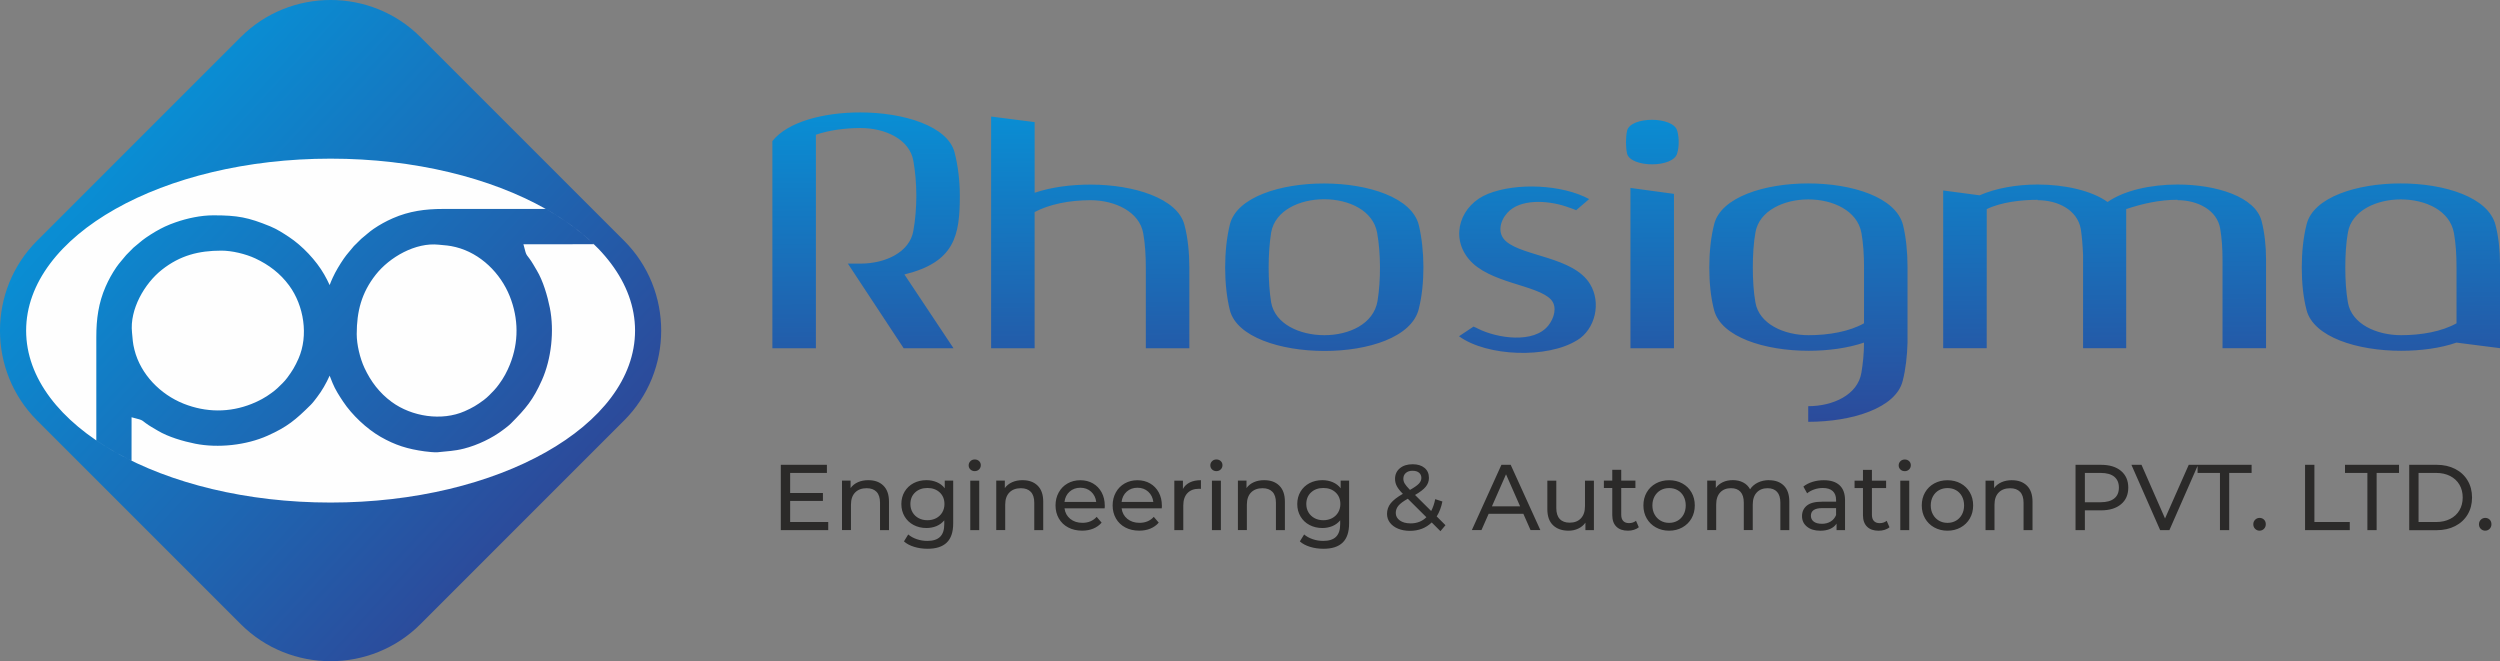 <?xml version="1.0" encoding="UTF-8"?>
<!DOCTYPE svg PUBLIC "-//W3C//DTD SVG 1.1//EN" "http://www.w3.org/Graphics/SVG/1.1/DTD/svg11.dtd">
<!-- Creator: CorelDRAW 2020 (64-Bit) -->
<svg xmlns="http://www.w3.org/2000/svg" xml:space="preserve" width="75.601mm" height="19.995mm" version="1.1" style="shape-rendering:geometricPrecision; text-rendering:geometricPrecision; image-rendering:optimizeQuality; fill-rule:evenodd; clip-rule:evenodd"
viewBox="0 0 795.01 210.26"
 xmlns:xlink="http://www.w3.org/1999/xlink"
 xmlns:xodm="http://www.corel.com/coreldraw/odm/2003">
 <rect x="0" y="0" width="795.01" height="210.26" fill="#808080" stroke="none"/>
 <defs>
  <style type="text/css">
   <![CDATA[
    .fil1 {fill:#FEFEFE}
    .fil3 {fill:#2B2A29;fill-rule:nonzero}
    .fil0 {fill:url(#id0)}
    .fil2 {fill:url(#id1);fill-rule:nonzero}
   ]]>
  </style>
  <linearGradient id="id0" gradientUnits="userSpaceOnUse" x1="4.53" y1="15.32" x2="216.85" y2="211.06">
   <stop offset="0" style="stop-opacity:1; stop-color:#00A0E3"/>
   <stop offset="1" style="stop-opacity:1; stop-color:#393185"/>
  </linearGradient>
  <linearGradient id="id1" gradientUnits="userSpaceOnUse" xlink:href="#id0" x1="514.08" y1="7.96" x2="515.29" y2="172.92">
  </linearGradient>
 </defs>
 <g id="Layer_x0020_1">
  <g id="_3240583421600">
   <g>
    <path class="fil0" d="M11.79 76.56l64.78 -64.78c15.71,-15.71 41.42,-15.71 57.13,0l64.78 64.78c15.71,15.71 15.71,41.42 0,57.14l-64.78 64.78c-15.71,15.71 -41.42,15.71 -57.14,0l-64.78 -64.78c-15.71,-15.71 -15.71,-41.42 0,-57.14z"/>
    <path class="fil1" d="M8.31 105.13c0,30.2 43.35,54.68 96.82,54.68 53.47,0 96.82,-24.48 96.82,-54.68 0,-30.2 -43.35,-54.68 -96.82,-54.68 -53.47,0 -96.82,24.48 -96.82,54.68zm105.13 1.1c0,-7.22 1.53,-13.14 6.04,-18.87 4.43,-5.63 12.69,-10.33 20.01,-9.55 2.18,0.23 3.23,0.21 5.47,0.77 7.83,1.96 14.22,8.26 17.16,15.66 2.81,7.08 2.88,14.56 0.05,21.64 -0.88,2.21 -2.04,4.39 -3.47,6.29 -0.49,0.66 -0.99,1.33 -1.56,1.92 -1.06,1.1 -2.04,2.18 -3.28,3.1 -2.19,1.63 -3.57,2.46 -6.08,3.57 -7.32,3.22 -16.84,1.73 -23.22,-2.95 -3.88,-2.85 -6.63,-6.47 -8.66,-10.82 -1.41,-3.03 -2.46,-7.38 -2.46,-10.74zm-43.04 -26.53c-7.22,0 -13.14,1.53 -18.87,6.04 -5.63,4.43 -10.33,12.69 -9.55,20.01 0.23,2.18 0.2,3.23 0.77,5.47 1.96,7.83 8.26,14.22 15.66,17.16 7.08,2.81 14.56,2.88 21.64,0.05 2.21,-0.88 4.39,-2.04 6.29,-3.47 0.66,-0.49 1.33,-0.99 1.92,-1.56 1.1,-1.06 2.18,-2.04 3.09,-3.28 1.63,-2.19 2.46,-3.58 3.57,-6.08 3.23,-7.32 1.73,-16.84 -2.95,-23.22 -2.85,-3.88 -6.47,-6.63 -10.82,-8.66 -3.03,-1.41 -7.38,-2.46 -10.74,-2.46zm-39.8 60.34c3.42,2.33 7.18,4.49 11.23,6.47 -0.01,-3.76 0.01,-7.51 0.01,-11.27l0 -2.55 2.47 0.66c0.92,0.25 1.31,0.66 2.02,1.2 1.2,0.91 2.53,1.6 3.81,2.38 3.32,2.01 8.15,3.41 11.95,4.17 7.28,1.45 16.22,0.48 22.98,-2.54 6.29,-2.81 8.94,-5.05 13.76,-9.83 0.72,-0.72 1.38,-1.63 2,-2.44 1.52,-1.98 2.9,-4.36 4,-6.83 0.28,0.73 0.58,1.5 0.92,2.32 0.85,2.09 2.11,4.04 3.36,5.92 2.82,4.25 7.49,8.66 11.91,11.2 4.72,2.7 8.64,3.89 14.01,4.63 1.03,0.14 3.18,0.37 4.15,0.28 3.14,-0.37 5.19,-0.34 8.35,-1.15 4.27,-1.08 9.03,-3.33 12.52,-6.01 0.81,-0.62 1.72,-1.28 2.44,-2 4.79,-4.81 7.03,-7.47 9.84,-13.76 3.02,-6.76 3.98,-15.7 2.53,-22.98 -0.76,-3.8 -2.16,-8.63 -4.17,-11.95 -0.78,-1.28 -1.47,-2.61 -2.38,-3.81 -0.54,-0.71 -0.95,-1.1 -1.2,-2.02l-0.66 -2.46 2.55 0c3.61,0 13.25,-0.01 19.87,-0.01 -4.24,-4.11 -9.4,-7.88 -15.32,-11.22l-32.62 -0c-5.67,0 -10.82,0.68 -16.03,2.97 -2.18,0.96 -4.14,2.04 -6.11,3.38 -1.47,1 -2.56,2.1 -3.91,3.15l-2.33 2.3c-1.08,1.38 -2.2,2.5 -3.22,4 -1.31,1.93 -2.53,3.91 -3.51,6.04 -0.36,0.77 -0.69,1.57 -0.99,2.37 -0.5,-1.1 -1.07,-2.22 -1.74,-3.39 -2.53,-4.43 -6.94,-9.1 -11.2,-11.91 -1.88,-1.24 -3.83,-2.5 -5.92,-3.36 -7.08,-2.9 -10.44,-3.52 -18.13,-3.52 -3.96,0 -8.26,0.92 -11.99,2.22 -1.14,0.4 -2.29,0.84 -3.38,1.35 -2.12,0.99 -4.1,2.2 -6.04,3.52 -1.5,1.02 -2.62,2.13 -4,3.21l-2.3 2.33c-1.05,1.35 -2.15,2.44 -3.15,3.91 -1.34,1.97 -2.42,3.93 -3.38,6.11 -2.29,5.21 -2.97,10.36 -2.97,16.03l0 32.88z"/>
   </g>
   <g>
    <path class="fil2" d="M259.46 42.84c4.14,-1.42 9.22,-2.13 14.19,-2.13 7.81,0 15.61,3.55 16.8,10.43 0.59,3.31 0.95,7.21 0.95,11.12 0,3.92 -0.36,7.83 -0.95,11.14 -1.18,6.88 -8.99,10.43 -16.8,10.43l-4.02 0 17.74 26.91 15.85 0 -15.61 -23.46c15.97,-3.92 17.62,-12.32 17.62,-25.02 0,-4.85 -0.59,-9.58 -1.66,-13.74 -2.13,-8.4 -16.09,-12.77 -30.04,-12.77 -11.59,0 -23.06,2.96 -27.91,9.11l0 65.88 13.84 0 0 -67.89zm69.55 66.12l0 -23.66 0 -17.86c4.61,-2.48 11.12,-3.78 17.74,-3.78 7.81,0 15.61,3.67 16.8,10.53 0.59,3.19 0.83,7.1 0.83,11l0 25.55 13.84 0 0 -25.55c0,-4.73 -0.47,-9.58 -1.54,-13.6 -2.13,-8.52 -16.09,-12.89 -29.92,-12.89 -6.27,0 -12.54,0.83 -17.74,2.6l0 -22.47 -13.84 -1.77 0 48.14 0 25.55 13.84 0 0 -1.77zm122.18 -37.37c-4.38,-17.62 -55.71,-17.62 -60.08,-0.24 -2.01,8.16 -2.01,19.28 0,27.32 4.38,17.03 55.71,17.62 60.08,-0.47 2.01,-8.04 1.89,-18.69 0,-26.61zm-13.25 2.48c1.18,6.51 1.18,15.14 0.12,21.64 -2.48,14.67 -31.34,14.19 -33.83,0.47 -1.06,-6.62 -1.06,-15.61 0,-22.24 2.48,-14.07 31.22,-14.19 33.71,0.12zm63.52 34.18c5.91,-3.55 7.81,-12.06 4.14,-17.98 -5.2,-8.52 -21.17,-8.75 -26.61,-13.48 -2.96,-2.48 -2.01,-6.51 0.35,-9.11 4.02,-4.49 12.66,-4.02 18.69,-2.01 0.95,0.35 2.48,0.83 3.19,1.18l4.14 -3.55c-8.52,-4.61 -23.06,-5.32 -32.17,-1.66 -8.63,3.43 -12.18,13.36 -6.15,20.7 6.39,7.81 21.88,8.16 26.26,13.01 2.01,2.37 0.83,5.91 -0.83,8.04 -4.61,6.03 -16.44,4.14 -22.35,1.18 -0.35,-0.24 -1.3,-0.59 -1.54,-0.71l-4.61 3.07c8.99,6.51 28.15,7.1 37.49,1.3zm30.87 2.48l0 -49.08 -13.84 -1.89 0 50.98 13.84 0zm1.06 -69.07c-1.18,-4.73 -14.79,-4.73 -15.97,-0.12 -0.47,2.25 -0.47,5.2 0,7.33 1.18,4.5 14.9,4.61 15.97,-0.24 0.59,-2.01 0.59,-4.85 0,-6.98zm73.21 67.3l0 -1.54 0 -22.59c0,-4.61 -0.47,-9.34 -1.42,-13.25 -2.25,-8.87 -16.2,-13.25 -30.16,-13.25 -13.96,0 -27.79,4.38 -29.92,13.01 -1.06,4.14 -1.54,8.99 -1.54,13.72 0,4.85 0.47,9.58 1.54,13.6 2.25,8.52 16.09,12.89 30.04,12.89 6.15,0 12.42,-0.83 17.62,-2.6 0,3.43 -0.35,6.74 -0.83,9.58 -1.18,7.1 -9.11,10.64 -16.91,10.64l0 4.97c13.96,0 27.91,-4.38 30.04,-13.01 0.95,-3.67 1.42,-7.92 1.54,-12.18zm-13.84 -24.01l0 17.86c-4.61,2.6 -11.12,3.78 -17.62,3.78 -7.81,0 -15.73,-3.55 -16.91,-10.41 -0.59,-3.31 -0.83,-7.21 -0.83,-11.12 0,-3.9 0.24,-7.81 0.83,-11.12 1.18,-6.98 9.11,-10.53 16.8,-10.53 7.81,0 15.61,3.55 16.91,10.65 0.59,3.31 0.83,7.1 0.83,10.88zm39.03 5.56l0 -24.01c4.61,-2.25 11.12,-2.96 16.2,-2.96l0 0.12c6.39,0 12.65,3.07 13.72,9.22 0.36,2.37 0.59,5.21 0.71,8.16l0 29.69 13.72 0 0 -44.24c5.32,-1.77 10.65,-2.96 16.32,-2.96l0 0.12c6.27,0 12.65,3.07 13.6,9.22 0.47,2.84 0.71,6.15 0.71,9.58l0 28.27 13.84 0 0 -28.27c0,-4.26 -0.47,-8.52 -1.42,-12.18 -2.01,-7.69 -14.31,-11.59 -26.73,-11.59 -8.52,0 -17.03,1.89 -22.24,5.56 -5.09,-3.67 -13.72,-5.56 -22.24,-5.56 -6.74,0 -13.37,1.18 -18.45,3.43l-11.59 -1.54 0 50.15 13.84 0 0 -20.22zm163.22 -6.51c0,-4.38 -0.47,-8.75 -1.42,-12.42 -2.25,-8.87 -16.2,-13.25 -30.16,-13.25 -13.96,0 -27.8,4.38 -29.92,13.01 -1.07,4.14 -1.54,8.99 -1.54,13.72 0,4.85 0.47,9.58 1.54,13.6 2.25,8.52 16.09,12.89 30.04,12.89 6.27,0 12.54,-0.83 17.62,-2.6l13.84 1.77 0 -26.73zm-13.84 18.81c-4.61,2.6 -11.12,3.78 -17.62,3.78 -7.81,0 -15.73,-3.55 -16.91,-10.41 -0.59,-3.31 -0.83,-7.21 -0.83,-11.12 0,-3.9 0.24,-7.81 0.83,-11.12 1.18,-6.98 9.11,-10.53 16.8,-10.53 7.92,0 15.61,3.55 16.91,10.65 0.59,3.19 0.83,6.98 0.83,10.76l0 17.98z"/>
    <path class="fil3" d="M263.38 166l0 2.58 -15.08 0 0 -20.77 14.66 0 0 2.58 -11.69 0 0 6.38 10.42 0 0 2.52 -10.42 0 0 6.71 12.11 0zm12.79 -13.3c2,0 3.59,0.58 4.76,1.74 1.18,1.16 1.77,2.85 1.77,5.09l0 9.05 -2.85 0 0 -8.73c0,-1.52 -0.37,-2.67 -1.1,-3.44 -0.73,-0.77 -1.78,-1.16 -3.15,-1.16 -1.54,0 -2.76,0.45 -3.65,1.35 -0.89,0.9 -1.34,2.19 -1.34,3.87l0 8.1 -2.85 0 0 -15.73 2.73 0 0 2.37c0.57,-0.81 1.35,-1.43 2.33,-1.87 0.98,-0.44 2.09,-0.65 3.34,-0.65zm26.95 0.15l0 13.59c0,2.75 -0.68,4.78 -2.05,6.1 -1.36,1.32 -3.4,1.97 -6.11,1.97 -1.48,0 -2.9,-0.2 -4.24,-0.61 -1.34,-0.41 -2.43,-0.98 -3.26,-1.74l1.36 -2.2c0.73,0.63 1.64,1.13 2.72,1.5 1.08,0.37 2.19,0.55 3.34,0.55 1.84,0 3.2,-0.44 4.08,-1.31 0.88,-0.87 1.32,-2.2 1.32,-3.98l0 -1.25c-0.67,0.81 -1.5,1.42 -2.48,1.83 -0.98,0.4 -2.04,0.61 -3.19,0.61 -1.5,0 -2.86,-0.32 -4.08,-0.96 -1.22,-0.64 -2.17,-1.54 -2.86,-2.7 -0.69,-1.16 -1.04,-2.48 -1.04,-3.96 0,-1.48 0.35,-2.8 1.04,-3.96 0.69,-1.16 1.65,-2.05 2.86,-2.69 1.22,-0.63 2.58,-0.95 4.08,-0.95 1.19,0 2.29,0.22 3.31,0.65 1.02,0.44 1.86,1.08 2.51,1.93l0 -2.43 2.7 0zm-8.19 12.58c1.03,0 1.95,-0.22 2.78,-0.65 0.82,-0.44 1.46,-1.04 1.93,-1.83 0.46,-0.78 0.7,-1.67 0.7,-2.66 0,-1.52 -0.5,-2.76 -1.51,-3.7 -1.01,-0.94 -2.31,-1.41 -3.89,-1.41 -1.6,0 -2.91,0.47 -3.92,1.41 -1.01,0.94 -1.51,2.17 -1.51,3.7 0,0.99 0.23,1.87 0.7,2.66 0.46,0.78 1.11,1.39 1.93,1.83 0.82,0.44 1.76,0.65 2.8,0.65zm13.62 -12.58l2.85 0 0 15.73 -2.85 0 0 -15.73zm1.42 -3.03c-0.55,0 -1.01,-0.18 -1.38,-0.53 -0.37,-0.36 -0.55,-0.79 -0.55,-1.31 0,-0.51 0.18,-0.95 0.55,-1.32 0.37,-0.37 0.83,-0.55 1.38,-0.55 0.55,0 1.01,0.17 1.38,0.52 0.37,0.35 0.55,0.78 0.55,1.29 0,0.53 -0.18,0.99 -0.55,1.35 -0.37,0.37 -0.83,0.55 -1.38,0.55zm15.25 2.88c2,0 3.59,0.58 4.76,1.74 1.18,1.16 1.77,2.85 1.77,5.09l0 9.05 -2.85 0 0 -8.73c0,-1.52 -0.37,-2.67 -1.1,-3.44 -0.73,-0.77 -1.78,-1.16 -3.15,-1.16 -1.54,0 -2.76,0.45 -3.65,1.35 -0.89,0.9 -1.34,2.19 -1.34,3.87l0 8.1 -2.85 0 0 -15.73 2.73 0 0 2.37c0.57,-0.81 1.35,-1.43 2.33,-1.87 0.98,-0.44 2.09,-0.65 3.34,-0.65zm26.12 8.1c0,0.22 -0.02,0.5 -0.06,0.86l-12.76 0c0.18,1.38 0.79,2.5 1.82,3.34 1.04,0.84 2.33,1.26 3.87,1.26 1.88,0 3.39,-0.63 4.54,-1.9l1.57 1.84c-0.71,0.83 -1.6,1.46 -2.66,1.9 -1.06,0.44 -2.24,0.65 -3.55,0.65 -1.66,0 -3.14,-0.34 -4.42,-1.02 -1.29,-0.68 -2.28,-1.64 -2.98,-2.86 -0.7,-1.23 -1.05,-2.61 -1.05,-4.15 0,-1.52 0.34,-2.9 1.02,-4.13 0.68,-1.23 1.62,-2.18 2.82,-2.86 1.2,-0.68 2.55,-1.02 4.05,-1.02 1.5,0 2.84,0.34 4.02,1.02 1.18,0.68 2.1,1.64 2.76,2.86 0.66,1.23 0.99,2.63 0.99,4.21zm-7.78 -5.7c-1.36,0 -2.51,0.42 -3.43,1.25 -0.92,0.83 -1.46,1.92 -1.62,3.26l10.09 0c-0.16,-1.33 -0.7,-2.41 -1.62,-3.25 -0.92,-0.84 -2.06,-1.26 -3.43,-1.26zm25.94 5.7c0,0.22 -0.02,0.5 -0.06,0.86l-12.76 0c0.18,1.38 0.79,2.5 1.82,3.34 1.04,0.84 2.33,1.26 3.87,1.26 1.88,0 3.39,-0.63 4.54,-1.9l1.57 1.84c-0.71,0.83 -1.6,1.46 -2.66,1.9 -1.06,0.44 -2.24,0.65 -3.55,0.65 -1.66,0 -3.14,-0.34 -4.42,-1.02 -1.29,-0.68 -2.28,-1.64 -2.98,-2.86 -0.7,-1.23 -1.05,-2.61 -1.05,-4.15 0,-1.52 0.34,-2.9 1.02,-4.13 0.68,-1.23 1.62,-2.18 2.82,-2.86 1.2,-0.68 2.55,-1.02 4.05,-1.02 1.5,0 2.84,0.34 4.02,1.02 1.18,0.68 2.1,1.64 2.76,2.86 0.66,1.23 0.99,2.63 0.99,4.21zm-7.78 -5.7c-1.36,0 -2.51,0.42 -3.43,1.25 -0.92,0.83 -1.46,1.92 -1.62,3.26l10.09 0c-0.16,-1.33 -0.7,-2.41 -1.62,-3.25 -0.92,-0.84 -2.06,-1.26 -3.43,-1.26zm14.45 0.39c0.49,-0.91 1.23,-1.6 2.2,-2.08 0.97,-0.48 2.15,-0.71 3.53,-0.71l0 2.76c-0.16,-0.02 -0.38,-0.03 -0.65,-0.03 -1.54,0 -2.76,0.46 -3.64,1.38 -0.88,0.92 -1.32,2.23 -1.32,3.93l0 7.84 -2.85 0 0 -15.73 2.73 0 0 2.64zm9.23 -2.64l2.85 0 0 15.73 -2.85 0 0 -15.73zm1.42 -3.03c-0.55,0 -1.01,-0.18 -1.38,-0.53 -0.37,-0.36 -0.55,-0.79 -0.55,-1.31 0,-0.51 0.18,-0.95 0.55,-1.32 0.37,-0.37 0.83,-0.55 1.38,-0.55 0.55,0 1.01,0.17 1.38,0.52 0.37,0.35 0.55,0.78 0.55,1.29 0,0.53 -0.18,0.99 -0.55,1.35 -0.37,0.37 -0.83,0.55 -1.38,0.55zm15.25 2.88c2,0 3.59,0.58 4.76,1.74 1.18,1.16 1.77,2.85 1.77,5.09l0 9.05 -2.85 0 0 -8.73c0,-1.52 -0.37,-2.67 -1.1,-3.44 -0.73,-0.77 -1.78,-1.16 -3.15,-1.16 -1.54,0 -2.76,0.45 -3.65,1.35 -0.89,0.9 -1.34,2.19 -1.34,3.87l0 8.1 -2.85 0 0 -15.73 2.73 0 0 2.37c0.57,-0.81 1.35,-1.43 2.33,-1.87 0.98,-0.44 2.09,-0.65 3.34,-0.65zm26.95 0.15l0 13.59c0,2.75 -0.68,4.78 -2.05,6.1 -1.36,1.32 -3.4,1.97 -6.11,1.97 -1.48,0 -2.9,-0.2 -4.24,-0.61 -1.34,-0.41 -2.43,-0.98 -3.26,-1.74l1.36 -2.2c0.73,0.63 1.64,1.13 2.72,1.5 1.08,0.37 2.19,0.55 3.34,0.55 1.84,0 3.2,-0.44 4.08,-1.31 0.88,-0.87 1.32,-2.2 1.32,-3.98l0 -1.25c-0.67,0.81 -1.5,1.42 -2.48,1.83 -0.98,0.4 -2.04,0.61 -3.19,0.61 -1.5,0 -2.86,-0.32 -4.08,-0.96 -1.22,-0.64 -2.17,-1.54 -2.86,-2.7 -0.69,-1.16 -1.04,-2.48 -1.04,-3.96 0,-1.48 0.35,-2.8 1.04,-3.96 0.69,-1.16 1.65,-2.05 2.86,-2.69 1.22,-0.63 2.58,-0.95 4.08,-0.95 1.19,0 2.29,0.22 3.31,0.65 1.02,0.44 1.86,1.08 2.51,1.93l0 -2.43 2.7 0zm-8.19 12.58c1.03,0 1.95,-0.22 2.78,-0.65 0.82,-0.44 1.46,-1.04 1.93,-1.83 0.46,-0.78 0.7,-1.67 0.7,-2.66 0,-1.52 -0.5,-2.76 -1.51,-3.7 -1.01,-0.94 -2.31,-1.41 -3.89,-1.41 -1.6,0 -2.91,0.47 -3.92,1.41 -1.01,0.94 -1.51,2.17 -1.51,3.7 0,0.99 0.23,1.87 0.7,2.66 0.46,0.78 1.11,1.39 1.93,1.83 0.82,0.44 1.76,0.65 2.8,0.65zm37.22 3.47l-2.76 -2.76c-1.84,1.78 -4.15,2.67 -6.94,2.67 -1.38,0 -2.63,-0.23 -3.74,-0.68 -1.11,-0.46 -1.97,-1.09 -2.6,-1.91 -0.62,-0.82 -0.93,-1.76 -0.93,-2.8 0,-1.27 0.39,-2.39 1.17,-3.37 0.78,-0.98 2.07,-1.98 3.87,-3.01 -0.91,-0.91 -1.55,-1.73 -1.93,-2.46 -0.38,-0.73 -0.56,-1.49 -0.56,-2.29 0,-1.4 0.51,-2.53 1.53,-3.38 1.02,-0.85 2.38,-1.28 4.08,-1.28 1.58,0 2.84,0.39 3.77,1.16 0.93,0.77 1.4,1.83 1.4,3.18 0,1.05 -0.34,1.99 -1.02,2.82 -0.68,0.83 -1.82,1.7 -3.4,2.61l5.13 5.1c0.59,-1.13 1.02,-2.38 1.28,-3.77l2.29 0.74c-0.36,1.82 -0.96,3.4 -1.81,4.75l2.79 2.79 -1.6 1.9zm-8.81 -19.2c-0.93,0 -1.66,0.23 -2.18,0.7 -0.52,0.46 -0.79,1.07 -0.79,1.83 0,0.53 0.14,1.05 0.43,1.54 0.29,0.5 0.85,1.17 1.68,2.02 1.36,-0.77 2.31,-1.43 2.83,-1.99 0.52,-0.55 0.79,-1.16 0.79,-1.81 0,-0.69 -0.24,-1.25 -0.73,-1.66 -0.48,-0.42 -1.16,-0.62 -2.03,-0.62zm-0.71 16.74c2.06,0 3.75,-0.65 5.07,-1.96l-5.91 -5.88c-1.42,0.79 -2.42,1.53 -2.98,2.21 -0.56,0.68 -0.85,1.45 -0.85,2.3 0,0.99 0.43,1.79 1.29,2.4 0.86,0.61 1.98,0.92 3.37,0.92zm35.91 -3.06l-11.04 0 -2.29 5.19 -3.06 0 9.41 -20.77 2.94 0 9.44 20.77 -3.12 0 -2.29 -5.19zm-1.04 -2.37l-4.48 -10.18 -4.48 10.18 8.96 0zm23.47 -8.16l0 15.73 -2.7 0 0 -2.37c-0.57,0.81 -1.33,1.44 -2.27,1.88 -0.94,0.45 -1.96,0.67 -3.07,0.67 -2.1,0 -3.75,-0.58 -4.96,-1.74 -1.21,-1.16 -1.81,-2.86 -1.81,-5.12l0 -9.05 2.85 0 0 8.73c0,1.52 0.37,2.68 1.1,3.46 0.73,0.78 1.78,1.17 3.15,1.17 1.5,0 2.69,-0.45 3.56,-1.36 0.87,-0.91 1.31,-2.2 1.31,-3.86l0 -8.13 2.85 0zm14.27 14.81c-0.42,0.36 -0.93,0.63 -1.54,0.82 -0.61,0.19 -1.25,0.28 -1.9,0.28 -1.58,0 -2.81,-0.42 -3.68,-1.28 -0.87,-0.85 -1.31,-2.07 -1.31,-3.65l0 -8.64 -2.67 0 0 -2.35 2.67 0 0 -3.44 2.85 0 0 3.44 4.51 0 0 2.35 -4.51 0 0 8.52c0,0.85 0.21,1.5 0.64,1.96 0.43,0.46 1.03,0.68 1.83,0.68 0.87,0 1.61,-0.25 2.23,-0.74l0.89 2.05zm9.65 1.1c-1.56,0 -2.97,-0.35 -4.21,-1.04 -1.25,-0.69 -2.22,-1.65 -2.92,-2.86 -0.7,-1.22 -1.05,-2.6 -1.05,-4.14 0,-1.54 0.35,-2.92 1.05,-4.14 0.7,-1.22 1.68,-2.17 2.92,-2.85 1.25,-0.68 2.65,-1.02 4.21,-1.02 1.56,0 2.96,0.34 4.2,1.02 1.24,0.68 2.21,1.63 2.91,2.85 0.7,1.22 1.05,2.6 1.05,4.14 0,1.54 -0.35,2.92 -1.05,4.14 -0.7,1.22 -1.67,2.17 -2.91,2.86 -1.24,0.69 -2.64,1.04 -4.2,1.04zm0 -2.49c1.01,0 1.91,-0.23 2.72,-0.7 0.8,-0.46 1.43,-1.12 1.88,-1.96 0.46,-0.84 0.68,-1.81 0.68,-2.89 0,-1.09 -0.23,-2.05 -0.68,-2.89 -0.46,-0.84 -1.08,-1.49 -1.88,-1.94 -0.8,-0.46 -1.71,-0.68 -2.72,-0.68 -1.01,0 -1.91,0.23 -2.72,0.68 -0.8,0.46 -1.43,1.1 -1.9,1.94 -0.46,0.84 -0.7,1.8 -0.7,2.89 0,1.09 0.23,2.05 0.7,2.89 0.46,0.84 1.1,1.49 1.9,1.96 0.8,0.47 1.71,0.7 2.72,0.7zm31.78 -13.56c1.98,0 3.55,0.57 4.7,1.72 1.16,1.15 1.74,2.85 1.74,5.1l0 9.05 -2.85 0 0 -8.73c0,-1.52 -0.35,-2.67 -1.05,-3.44 -0.7,-0.77 -1.71,-1.16 -3.01,-1.16 -1.44,0 -2.59,0.45 -3.44,1.35 -0.85,0.9 -1.28,2.19 -1.28,3.87l0 8.1 -2.85 0 0 -8.73c0,-1.52 -0.35,-2.67 -1.05,-3.44 -0.7,-0.77 -1.71,-1.16 -3.01,-1.16 -1.44,0 -2.59,0.45 -3.44,1.35 -0.85,0.9 -1.28,2.19 -1.28,3.87l0 8.1 -2.85 0 0 -15.73 2.73 0 0 2.35c0.57,-0.81 1.33,-1.43 2.25,-1.86 0.93,-0.43 1.99,-0.64 3.18,-0.64 1.23,0 2.32,0.25 3.27,0.74 0.95,0.49 1.68,1.22 2.2,2.17 0.59,-0.91 1.42,-1.62 2.48,-2.14 1.06,-0.51 2.25,-0.77 3.58,-0.77zm17.42 0c2.18,0 3.84,0.53 5,1.6 1.16,1.07 1.74,2.66 1.74,4.78l0 9.5 -2.7 0 0 -2.08c-0.47,0.73 -1.15,1.29 -2.03,1.68 -0.88,0.39 -1.92,0.58 -3.13,0.58 -1.76,0 -3.17,-0.42 -4.23,-1.28 -1.06,-0.85 -1.59,-1.97 -1.59,-3.35 0,-1.38 0.5,-2.5 1.51,-3.34 1.01,-0.84 2.61,-1.26 4.81,-1.26l4.51 0 0 -0.56c0,-1.23 -0.36,-2.17 -1.07,-2.82 -0.71,-0.65 -1.76,-0.98 -3.15,-0.98 -0.93,0 -1.84,0.15 -2.73,0.46 -0.89,0.31 -1.64,0.72 -2.26,1.23l-1.19 -2.14c0.81,-0.65 1.78,-1.15 2.91,-1.5 1.13,-0.35 2.33,-0.52 3.59,-0.52zm-0.65 13.86c1.09,0 2.03,-0.24 2.82,-0.73 0.79,-0.48 1.36,-1.17 1.72,-2.06l0 -2.2 -4.39 0c-2.41,0 -3.62,0.81 -3.62,2.43 0,0.79 0.31,1.41 0.92,1.87 0.61,0.46 1.46,0.68 2.55,0.68zm21.52 1.1c-0.42,0.36 -0.93,0.63 -1.54,0.82 -0.61,0.19 -1.25,0.28 -1.9,0.28 -1.58,0 -2.81,-0.42 -3.68,-1.28 -0.87,-0.85 -1.31,-2.07 -1.31,-3.65l0 -8.64 -2.67 0 0 -2.35 2.67 0 0 -3.44 2.85 0 0 3.44 4.51 0 0 2.35 -4.51 0 0 8.52c0,0.85 0.21,1.5 0.64,1.96 0.43,0.46 1.03,0.68 1.83,0.68 0.87,0 1.61,-0.25 2.23,-0.74l0.89 2.05zm3.44 -14.81l2.85 0 0 15.73 -2.85 0 0 -15.73zm1.42 -3.03c-0.55,0 -1.01,-0.18 -1.38,-0.53 -0.37,-0.36 -0.55,-0.79 -0.55,-1.31 0,-0.51 0.18,-0.95 0.55,-1.32 0.37,-0.37 0.83,-0.55 1.38,-0.55 0.55,0 1.01,0.17 1.38,0.52 0.37,0.35 0.55,0.78 0.55,1.29 0,0.53 -0.18,0.99 -0.55,1.35 -0.37,0.37 -0.83,0.55 -1.38,0.55zm13.59 18.93c-1.56,0 -2.97,-0.35 -4.21,-1.04 -1.25,-0.69 -2.22,-1.65 -2.92,-2.86 -0.7,-1.22 -1.05,-2.6 -1.05,-4.14 0,-1.54 0.35,-2.92 1.05,-4.14 0.7,-1.22 1.68,-2.17 2.92,-2.85 1.25,-0.68 2.65,-1.02 4.21,-1.02 1.56,0 2.96,0.34 4.2,1.02 1.24,0.68 2.21,1.63 2.91,2.85 0.7,1.22 1.05,2.6 1.05,4.14 0,1.54 -0.35,2.92 -1.05,4.14 -0.7,1.22 -1.67,2.17 -2.91,2.86 -1.24,0.69 -2.64,1.04 -4.2,1.04zm0 -2.49c1.01,0 1.91,-0.23 2.72,-0.7 0.8,-0.46 1.43,-1.12 1.88,-1.96 0.46,-0.84 0.68,-1.81 0.68,-2.89 0,-1.09 -0.23,-2.05 -0.68,-2.89 -0.46,-0.84 -1.08,-1.49 -1.88,-1.94 -0.8,-0.46 -1.71,-0.68 -2.72,-0.68 -1.01,0 -1.91,0.23 -2.72,0.68 -0.8,0.46 -1.43,1.1 -1.9,1.94 -0.46,0.84 -0.7,1.8 -0.7,2.89 0,1.09 0.23,2.05 0.7,2.89 0.46,0.84 1.1,1.49 1.9,1.96 0.8,0.47 1.71,0.7 2.72,0.7zm20.51 -13.56c2,0 3.59,0.58 4.76,1.74 1.18,1.16 1.77,2.85 1.77,5.09l0 9.05 -2.85 0 0 -8.73c0,-1.52 -0.37,-2.67 -1.1,-3.44 -0.73,-0.77 -1.78,-1.16 -3.15,-1.16 -1.54,0 -2.76,0.45 -3.65,1.35 -0.89,0.9 -1.34,2.19 -1.34,3.87l0 8.1 -2.85 0 0 -15.73 2.73 0 0 2.37c0.57,-0.81 1.35,-1.43 2.33,-1.87 0.98,-0.44 2.09,-0.65 3.34,-0.65zm28.31 -4.9c2.69,0 4.81,0.64 6.35,1.93 1.54,1.29 2.32,3.06 2.32,5.31 0,2.26 -0.77,4.03 -2.32,5.31 -1.54,1.29 -3.66,1.93 -6.35,1.93l-5.13 0 0 6.29 -2.97 0 0 -20.77 8.1 0zm-0.09 11.9c1.88,0 3.31,-0.4 4.3,-1.2 0.99,-0.8 1.48,-1.95 1.48,-3.46 0,-1.5 -0.5,-2.66 -1.48,-3.46 -0.99,-0.8 -2.42,-1.2 -4.3,-1.2l-5.04 0 0 9.32 5.04 0zm30.95 -11.9l-9.11 20.77 -2.94 0 -9.14 -20.77 3.21 0 7.48 17.06 7.54 -17.06 2.97 0zm6.97 2.58l-7.12 0 0 -2.58 17.18 0 0 2.58 -7.12 0 0 18.19 -2.94 0 0 -18.19zm12.61 18.37c-0.55,0 -1.03,-0.19 -1.42,-0.58 -0.4,-0.39 -0.59,-0.88 -0.59,-1.47 0,-0.57 0.2,-1.05 0.59,-1.44 0.4,-0.39 0.87,-0.58 1.42,-0.58 0.55,0 1.02,0.19 1.4,0.56 0.38,0.38 0.56,0.86 0.56,1.45 0,0.59 -0.19,1.08 -0.58,1.47 -0.39,0.39 -0.85,0.58 -1.38,0.58zm14.45 -20.95l2.97 0 0 18.19 11.25 0 0 2.58 -14.22 0 0 -20.77zm19.82 2.58l-7.12 0 0 -2.58 17.18 0 0 2.58 -7.12 0 0 18.19 -2.94 0 0 -18.19zm13.3 -2.58l8.76 0c2.2,0 4.14,0.44 5.85,1.31 1.7,0.87 3.02,2.09 3.96,3.67 0.94,1.57 1.41,3.38 1.41,5.42 0,2.04 -0.47,3.84 -1.41,5.42 -0.94,1.57 -2.26,2.79 -3.96,3.66 -1.7,0.87 -3.65,1.31 -5.85,1.31l-8.76 0 0 -20.77zm8.58 18.19c1.68,0 3.16,-0.33 4.44,-0.98 1.28,-0.65 2.26,-1.57 2.95,-2.74 0.69,-1.18 1.04,-2.54 1.04,-4.08 0,-1.54 -0.35,-2.9 -1.04,-4.08 -0.69,-1.18 -1.68,-2.09 -2.95,-2.75 -1.28,-0.65 -2.76,-0.98 -4.44,-0.98l-5.61 0 0 15.61 5.61 0zm15.61 2.76c-0.55,0 -1.03,-0.19 -1.42,-0.58 -0.4,-0.39 -0.59,-0.88 -0.59,-1.47 0,-0.57 0.2,-1.05 0.59,-1.44 0.4,-0.39 0.87,-0.58 1.42,-0.58 0.55,0 1.02,0.19 1.4,0.56 0.38,0.38 0.56,0.86 0.56,1.45 0,0.59 -0.19,1.08 -0.58,1.47 -0.39,0.39 -0.85,0.58 -1.38,0.58z"/>
   </g>
  </g>
 </g>
</svg>
